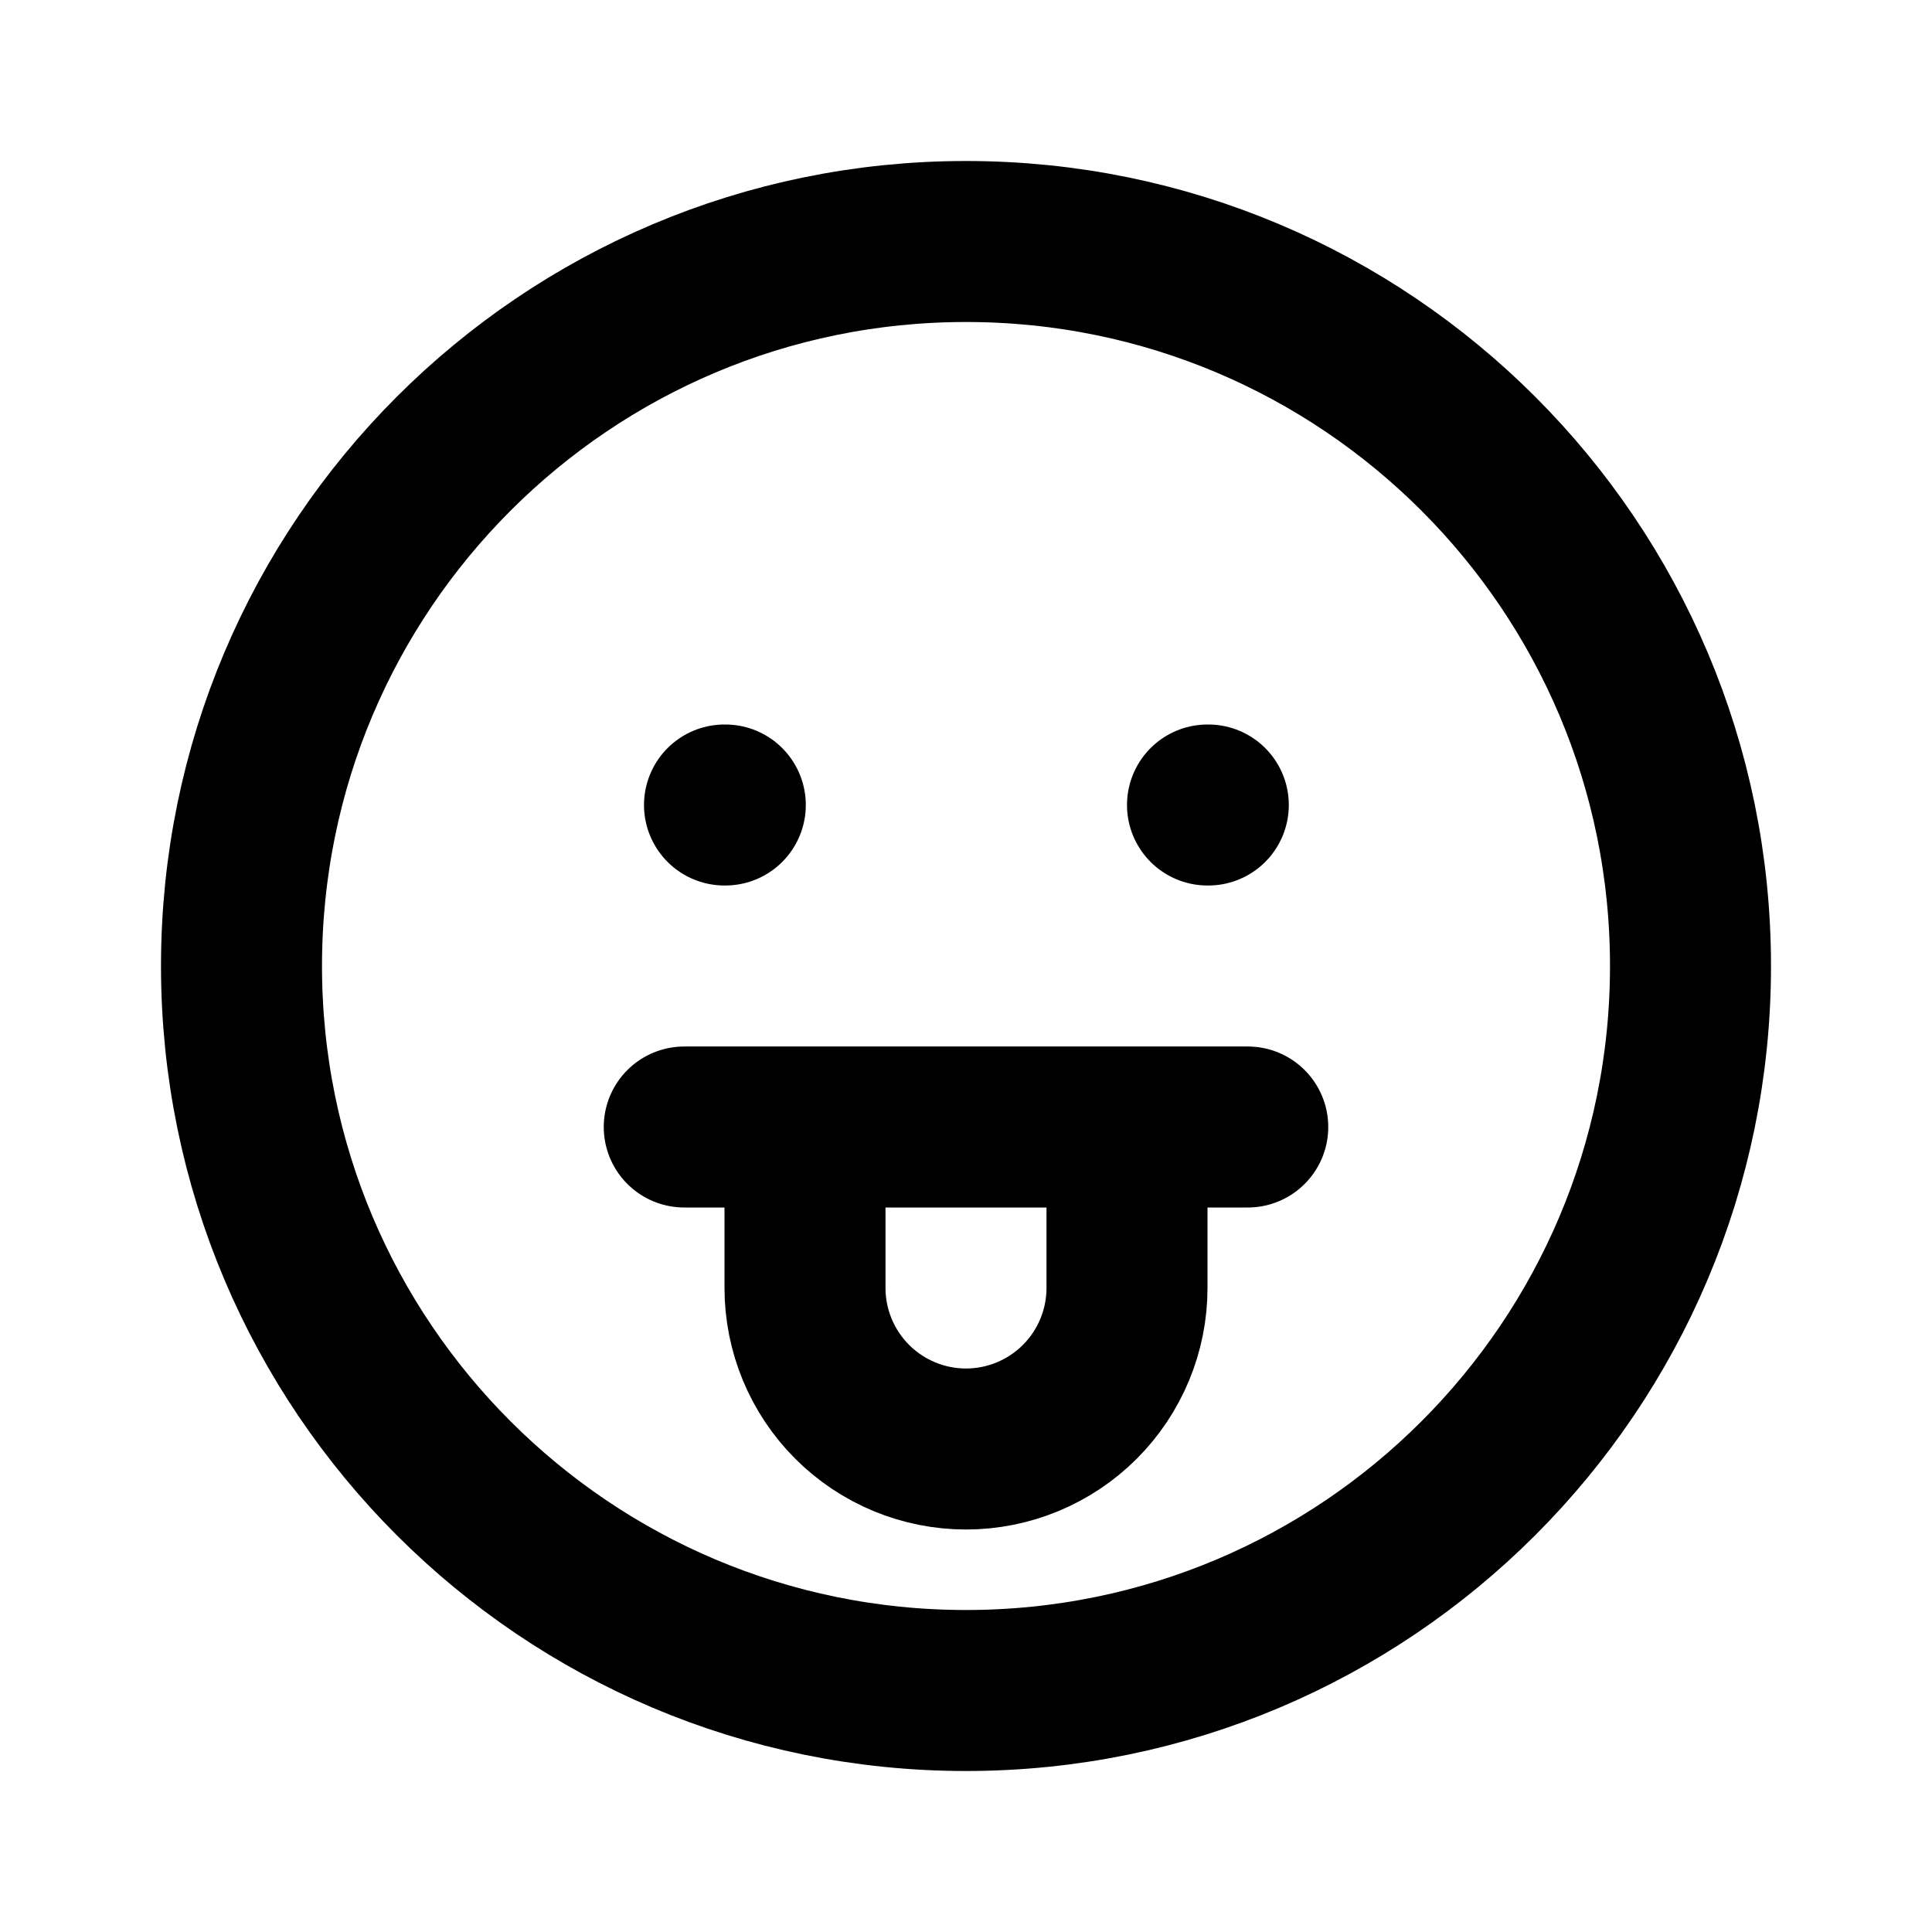 <svg width="24" height="24" viewBox="0 0 24 24" fill="none" xmlns="http://www.w3.org/2000/svg">
<path d="M12 21C16.971 21 21 16.971 21 12C21 7.029 16.971 3 12 3C7.029 3 3 7.029 3 12C3 16.971 7.029 21 12 21Z" stroke="black" stroke-width="2" stroke-linecap="round" stroke-linejoin="round"/>
<path d="M9 10H9.01" stroke="black" stroke-width="2" stroke-linecap="round" stroke-linejoin="round"/>
<path d="M15 10H15.01" stroke="black" stroke-width="2" stroke-linecap="round" stroke-linejoin="round"/>
<path d="M15.5 14H8.5M10 14V16C10 16.53 10.211 17.039 10.586 17.414C10.961 17.789 11.47 18 12 18C12.53 18 13.039 17.789 13.414 17.414C13.789 17.039 14 16.53 14 16V14H10Z" stroke="black" stroke-width="2" stroke-linecap="round" stroke-linejoin="round"/>
</svg>

